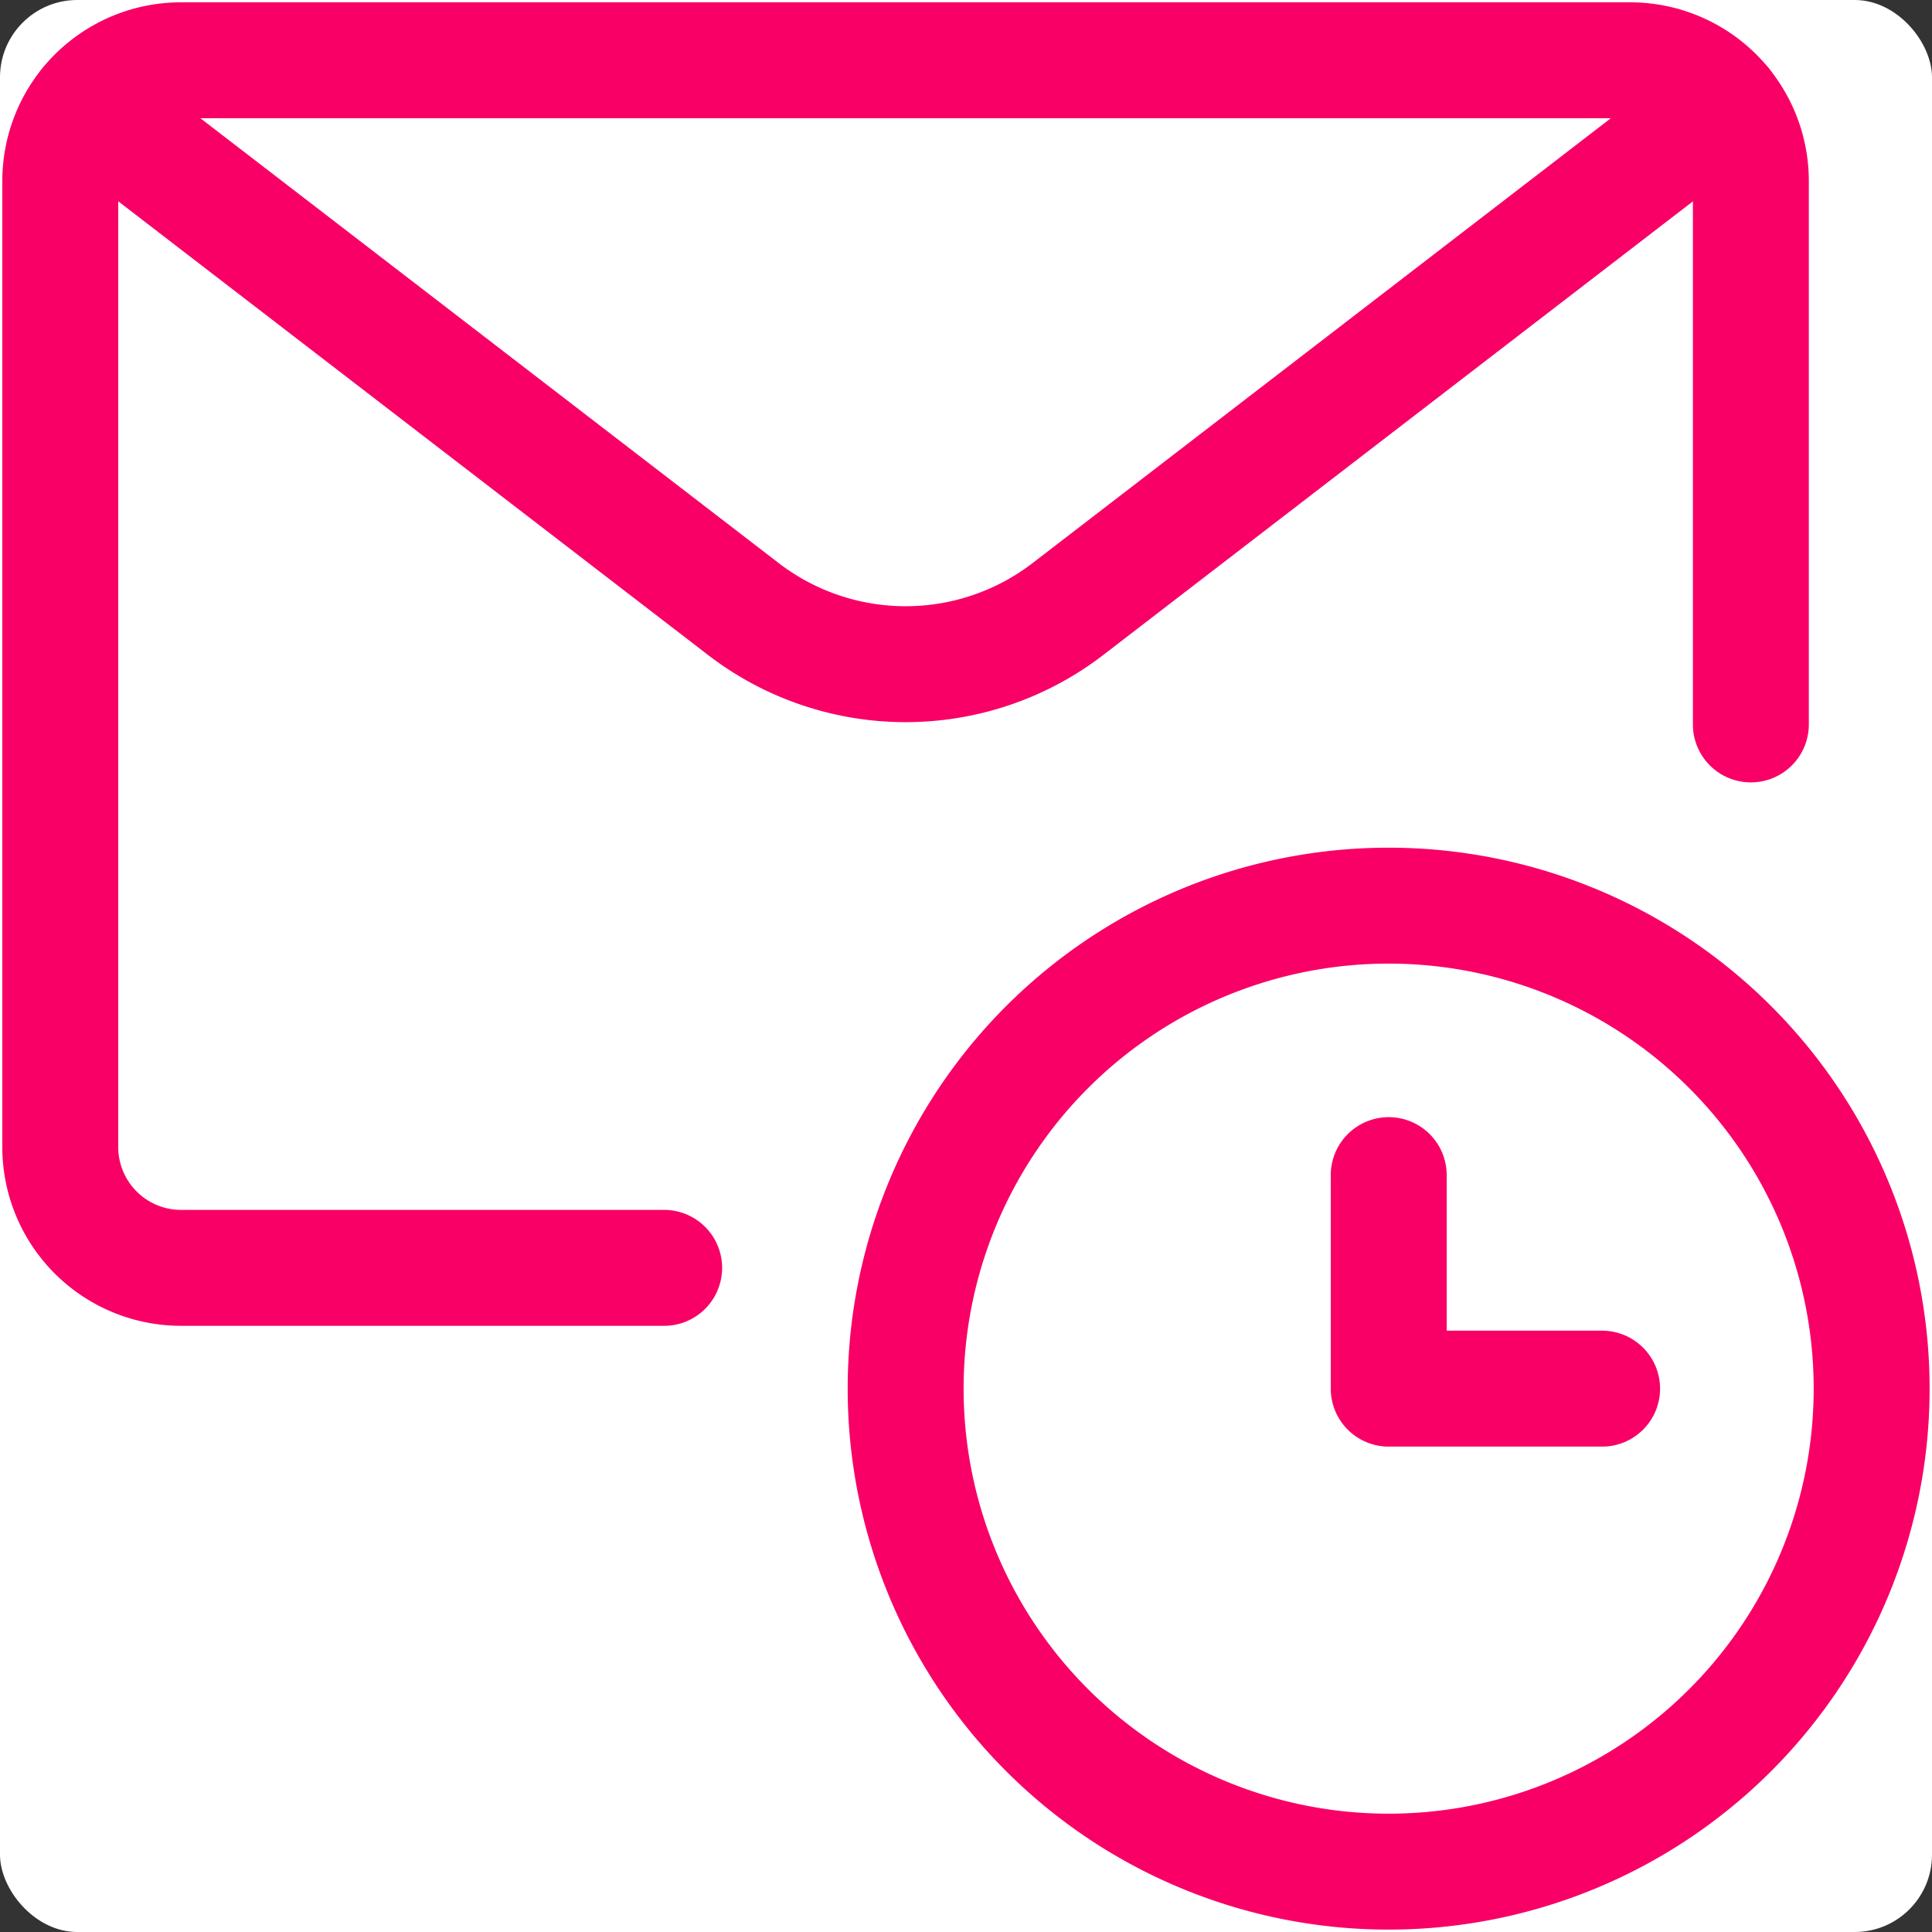 <svg width="25" height="25" fill="none" xmlns="http://www.w3.org/2000/svg"><rect width="100%" height="100%" fill="#333333" stroke="none"/><g clip-path="url(#clip0_13331_13993)"><rect width="25" height="25" rx="1" fill="#fff"/><g clip-path="url(#clip1_13331_13993)" stroke="#F80066" stroke-width="1.5" stroke-linecap="round" stroke-linejoin="round"><path d="M11.719 17.969a6.25 6.25 0 1012.5 0 6.25 6.25 0 00-12.5 0z"/><path d="M20.731 17.969H17.97v-2.763m-9.376 1.2h-6.25A1.563 1.563 0 01.78 14.844v-12.5A1.562 1.562 0 012.344.78h18.75a1.562 1.562 0 011.562 1.563v7.031"/><path d="M22.303 1.354L13.82 7.88a3.446 3.446 0 01-4.202 0L1.134 1.354"/></g></g><defs><clipPath id="clip0_13331_13993"><path fill="#fff" d="M0 0h25v25H0z"/></clipPath><clipPath id="clip1_13331_13993"><path fill="#fff" d="M0 0h25v25H0z"/></clipPath></defs></svg>